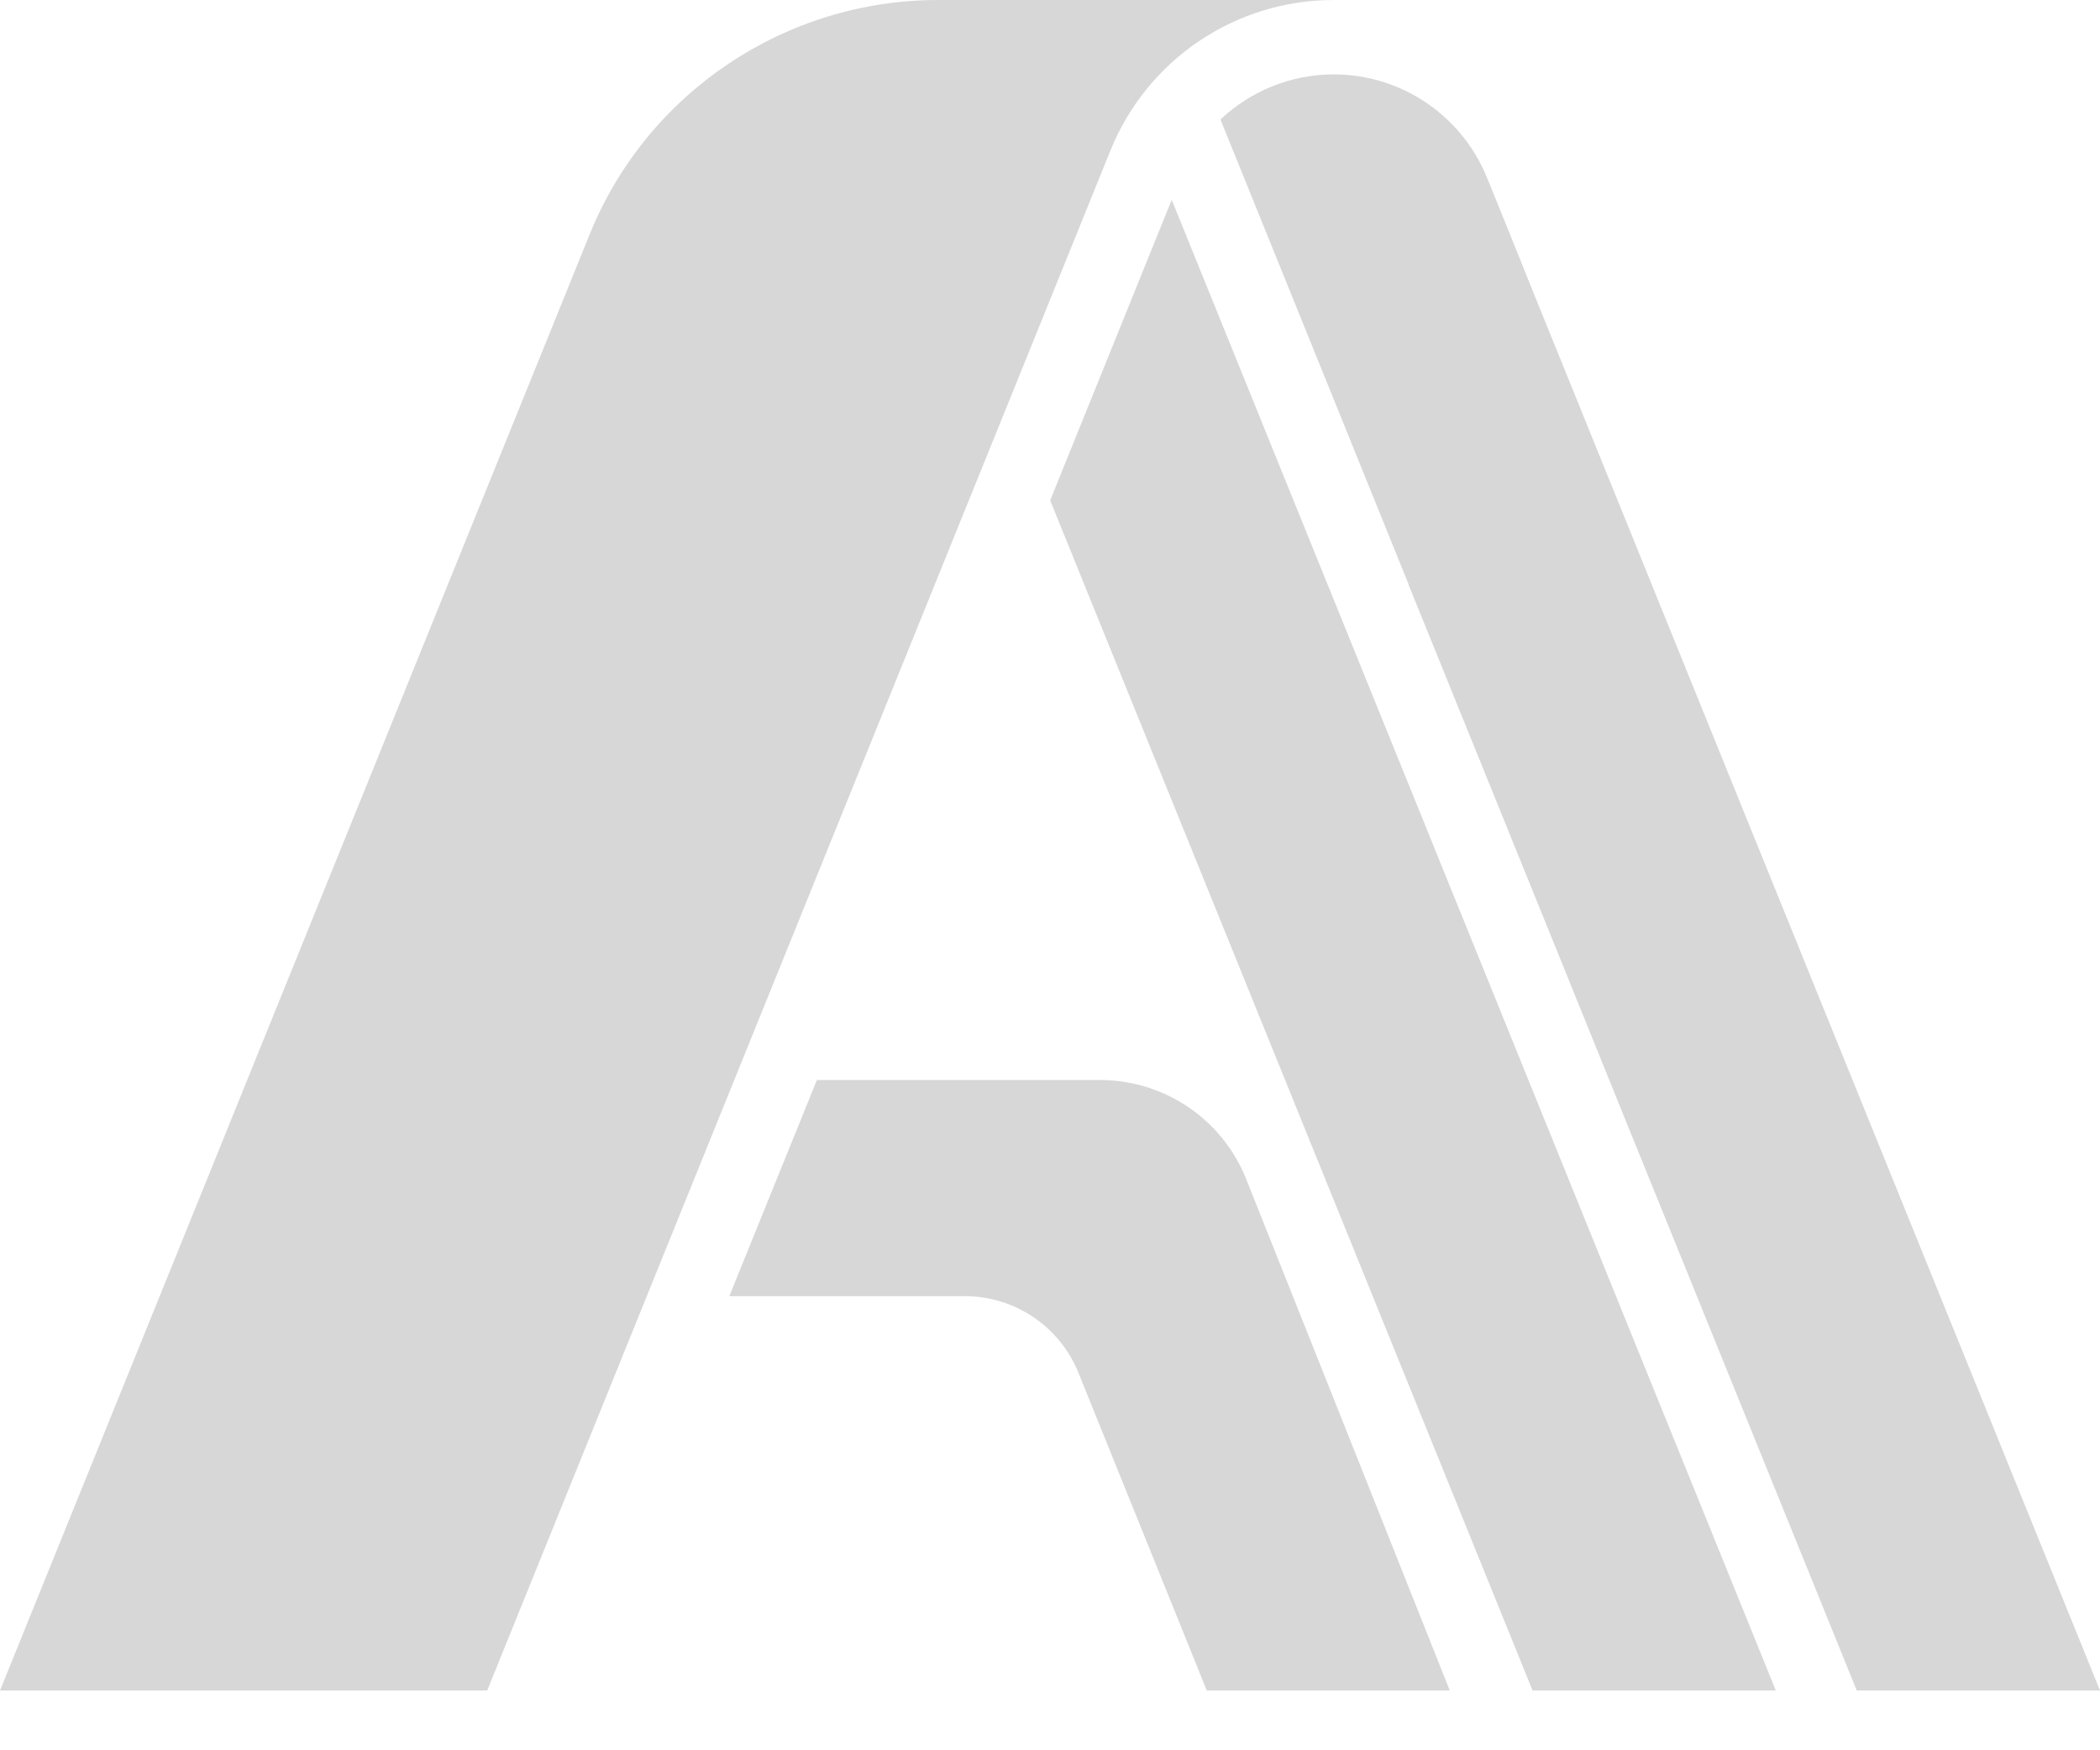 <?xml version="1.0" encoding="UTF-8" standalone="no"?>
<svg width="24" height="20" viewBox="0 0 24 20" fill="none" xmlns="http://www.w3.org/2000/svg">
<path d="M5.568 19.317L12.693 1.714C13.116 0.676 14.122 0 15.243 0H10.721C8.97 0 7.387 1.065 6.736 2.685L0 19.317H5.569L5.568 19.317Z" fill="#D7D7D7"/>
<path d="M18.651 12.982C18.657 12.998 18.664 13.014 18.671 13.03L21.22 19.317H24L17.485 3.245L17.288 2.754L16.994 2.029C16.705 1.319 16.014 0.85 15.243 0.85C14.747 0.85 14.29 1.044 13.948 1.365L16.098 6.676L16.097 6.679L17.919 11.173L18.651 12.982H18.651Z" fill="#D7D7D7"/>
<path fill-rule="evenodd" clip-rule="evenodd" d="M13.792 19.317L12.325 15.686C12.111 15.157 11.597 14.811 11.027 14.811H10.278H8.335L9.336 12.341L11.725 12.341H12.571C13.308 12.341 13.971 12.79 14.243 13.475L15.181 15.829L16.569 19.317H13.792Z" fill="#D7D7D7"/>
<path fill-rule="evenodd" clip-rule="evenodd" d="M17.515 19.317L12.002 5.718L13.391 2.283L20.295 19.317H17.515Z" fill="#D7D7D7"/>
</svg>
